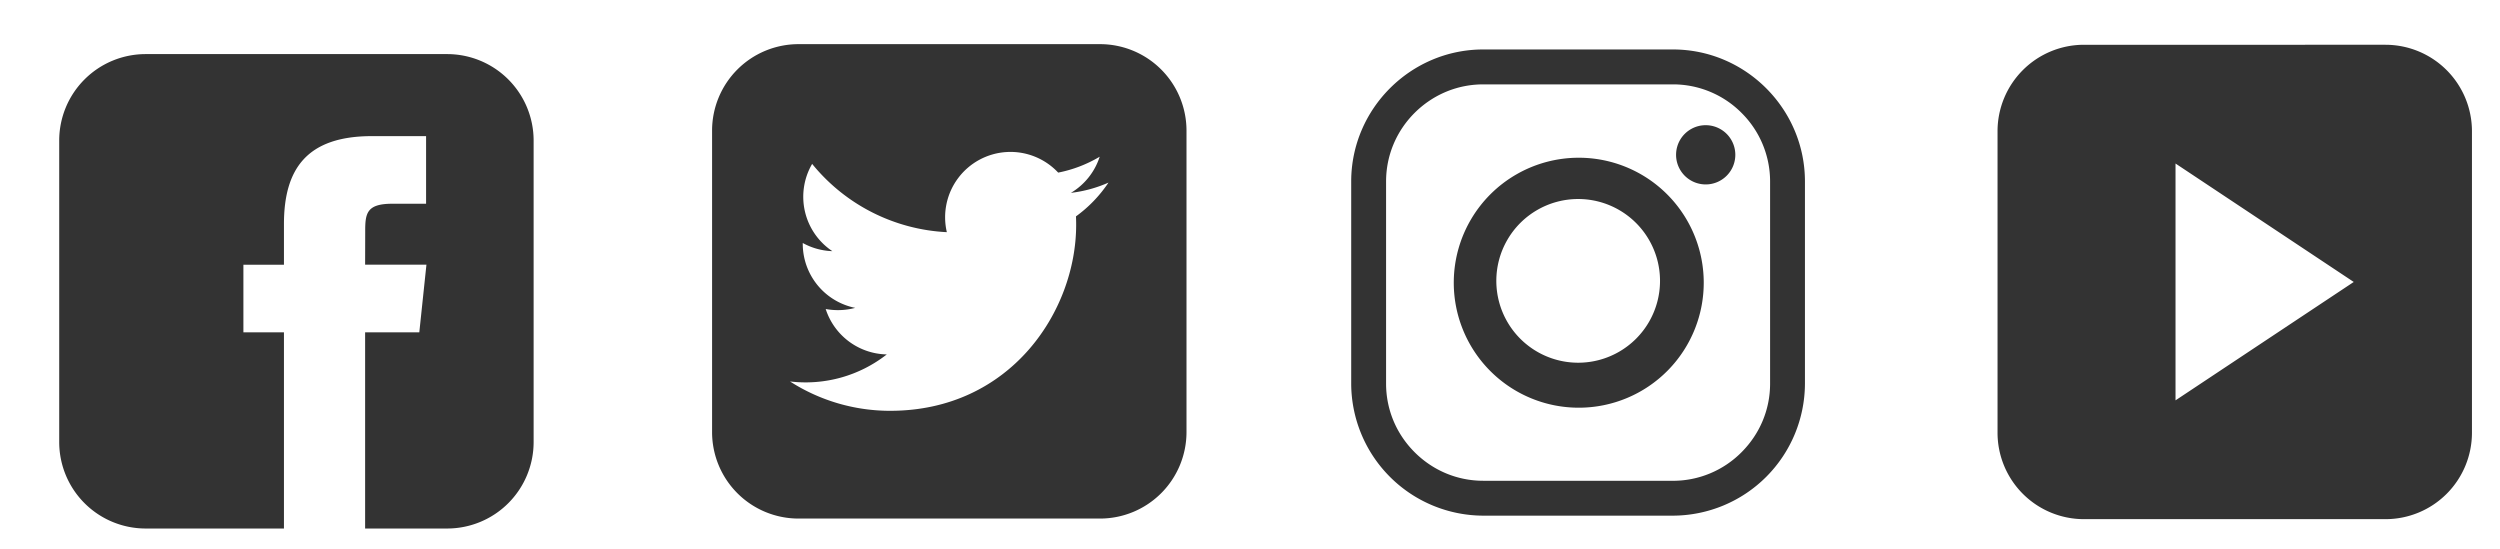 <svg xmlns="http://www.w3.org/2000/svg" width="84.151" height="18.488" viewBox="0 0 84.151 18.488"><g fill="#333"><path d="M56.312 17.357h-6.387a4.456 4.456 0 0 1-4.443-4.442V6.108c0-2.443 2-4.443 4.443-4.443h6.387c2.444 0 4.443 2 4.443 4.443v6.806a4.456 4.456 0 0 1-4.443 4.443m0-1.173a3.25 3.25 0 0 0 2.309-.962c.619-.62.961-1.439.961-2.307V6.108a3.25 3.25 0 0 0-.961-2.308 3.251 3.251 0 0 0-2.309-.96h-6.387c-.868 0-1.688.342-2.309.96-.619.62-.96 1.44-.96 2.308v6.806c0 .868.341 1.688.96 2.307.62.62 1.44.962 2.309.962h6.387z"/><path d="M57.348 9.452a4.207 4.207 0 1 1-8.413-.001 4.207 4.207 0 0 1 8.413.001m-4.226-2.753a2.755 2.755 0 1 0 0 5.51 2.755 2.755 0 0 0 0-5.51m5.289-1.519a.997.997 0 1 1-1.993-.001.997.997 0 0 1 1.993.001"/></g><path fill="#333" d="M15.054 1.821H4.9a2.91 2.91 0 0 0-2.907 2.907v10.155A2.911 2.911 0 0 0 4.9 17.79h4.658v-6.604H8.193V8.91h1.365V7.543c0-1.857.771-2.961 2.961-2.961h1.823v2.276h-1.139c-.854 0-.91.318-.91.912l-.003 1.14h2.064l-.24 2.276H12.29v6.604h2.764a2.911 2.911 0 0 0 2.908-2.907V4.728a2.911 2.911 0 0 0-2.908-2.907zm21.976-.335H26.876a2.91 2.91 0 0 0-2.907 2.907v10.155a2.91 2.91 0 0 0 2.907 2.907H37.03a2.912 2.912 0 0 0 2.908-2.907V4.393a2.911 2.911 0 0 0-2.908-2.907zm-.812 5.797c.004.095.006.19.006.286 0 2.907-2.212 6.259-6.259 6.259a6.238 6.238 0 0 1-3.373-.988 4.427 4.427 0 0 0 3.257-.91 2.205 2.205 0 0 1-2.056-1.529 2.26 2.26 0 0 0 .994-.038 2.202 2.202 0 0 1-1.766-2.157v-.027c.297.165.636.263.996.275a2.2 2.2 0 0 1-.68-2.937 6.238 6.238 0 0 0 4.534 2.298 2.2 2.2 0 0 1 3.748-2.005 4.37 4.37 0 0 0 1.397-.535 2.2 2.2 0 0 1-.969 1.217 4.382 4.382 0 0 0 1.265-.346 4.462 4.462 0 0 1-1.094 1.137zm44.081-5.776H70.146a2.91 2.91 0 0 0-2.908 2.907v10.155a2.91 2.91 0 0 0 2.908 2.906h10.153a2.91 2.91 0 0 0 2.908-2.906V4.414a2.912 2.912 0 0 0-2.908-2.907zm-7.07 11.969V5.504l5.999 3.987-5.999 3.985z"/></svg>
